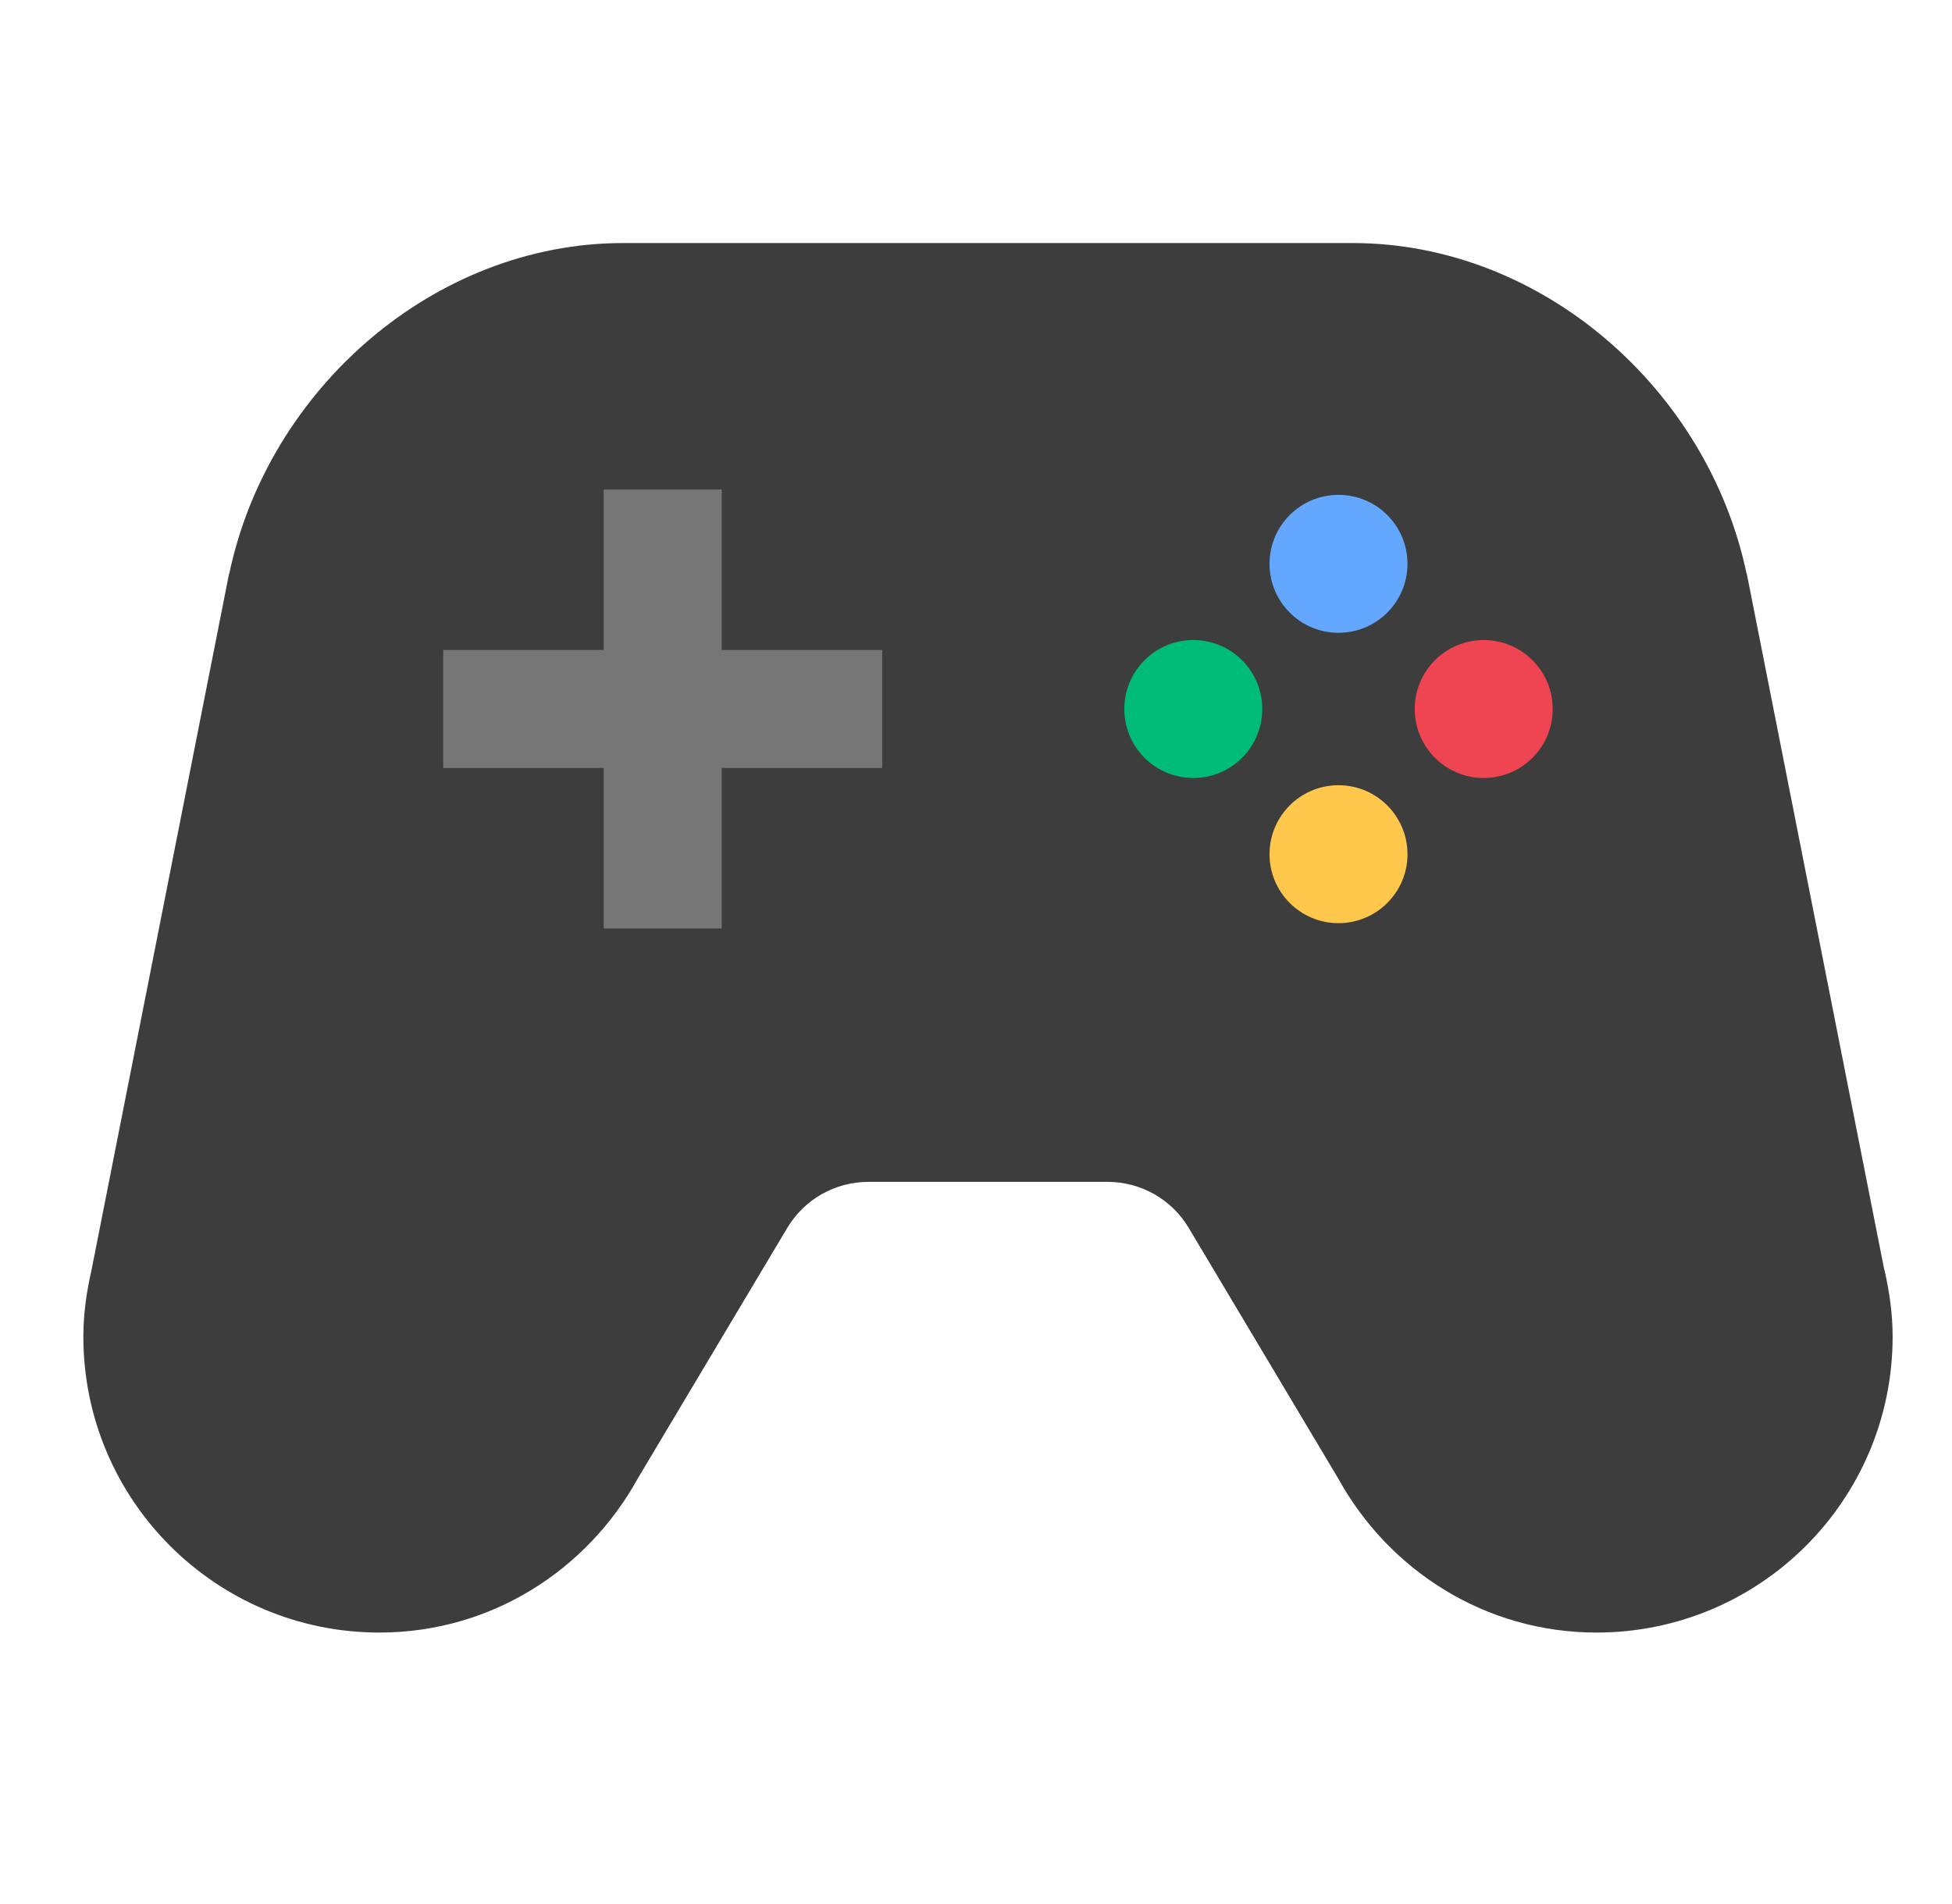 <svg width="41" height="40" viewBox="0 0 41 40" fill="none" xmlns="http://www.w3.org/2000/svg">
<g clip-path="url(#clip0_274_8085)">
<path fill-rule="evenodd" clip-rule="evenodd" d="M39.579 26.683L36.701 12.109C36.699 12.102 36.697 12.095 36.696 12.091L36.691 12.055H36.686C35.872 8.174 32.381 5.106 28.411 5.106H13.09C9.121 5.106 5.629 8.174 4.815 12.055H4.81L4.805 12.091C4.805 12.091 4.801 12.102 4.8 12.109L1.922 26.683C1.819 27.134 1.751 27.599 1.751 28.08C1.751 31.514 4.536 34.297 7.97 34.297C10.315 34.297 12.332 32.984 13.392 31.067L15.388 27.72L16.536 25.796C16.894 25.196 17.54 24.829 18.239 24.829H23.265C23.963 24.829 24.61 25.196 24.968 25.796L26.116 27.72L28.112 31.067C29.172 32.984 31.189 34.297 33.534 34.297C36.968 34.297 39.753 31.514 39.753 28.08C39.753 27.599 39.685 27.134 39.582 26.683H39.579Z" fill="#3D3D3D"/>
<path d="M18.53 13.655H9.309V16.134H18.53V13.655Z" fill="#767676"/>
<path d="M15.159 10.284H12.68V19.505H15.159V10.284Z" fill="#767676"/>
<path d="M25.064 16.344C25.864 16.344 26.513 15.695 26.513 14.895C26.513 14.095 25.864 13.446 25.064 13.446C24.264 13.446 23.615 14.095 23.615 14.895C23.615 15.695 24.264 16.344 25.064 16.344Z" fill="#00BC79"/>
<path d="M31.164 16.344C31.964 16.344 32.613 15.695 32.613 14.895C32.613 14.095 31.964 13.446 31.164 13.446C30.364 13.446 29.715 14.095 29.715 14.895C29.715 15.695 30.364 16.344 31.164 16.344Z" fill="#EF4452"/>
<path d="M28.114 13.294C28.914 13.294 29.563 12.645 29.563 11.845C29.563 11.045 28.914 10.396 28.114 10.396C27.314 10.396 26.665 11.045 26.665 11.845C26.665 12.645 27.314 13.294 28.114 13.294Z" fill="#64A7FF"/>
<path d="M28.114 19.394C28.914 19.394 29.563 18.745 29.563 17.945C29.563 17.145 28.914 16.496 28.114 16.496C27.314 16.496 26.665 17.145 26.665 17.945C26.665 18.745 27.314 19.394 28.114 19.394Z" fill="#FFC84D"/>
</g>
<defs>
<clipPath id="clip0_274_8085">
<rect width="40" height="40" fill="white" transform="translate(0.75)"/>
</clipPath>
</defs>
</svg>
